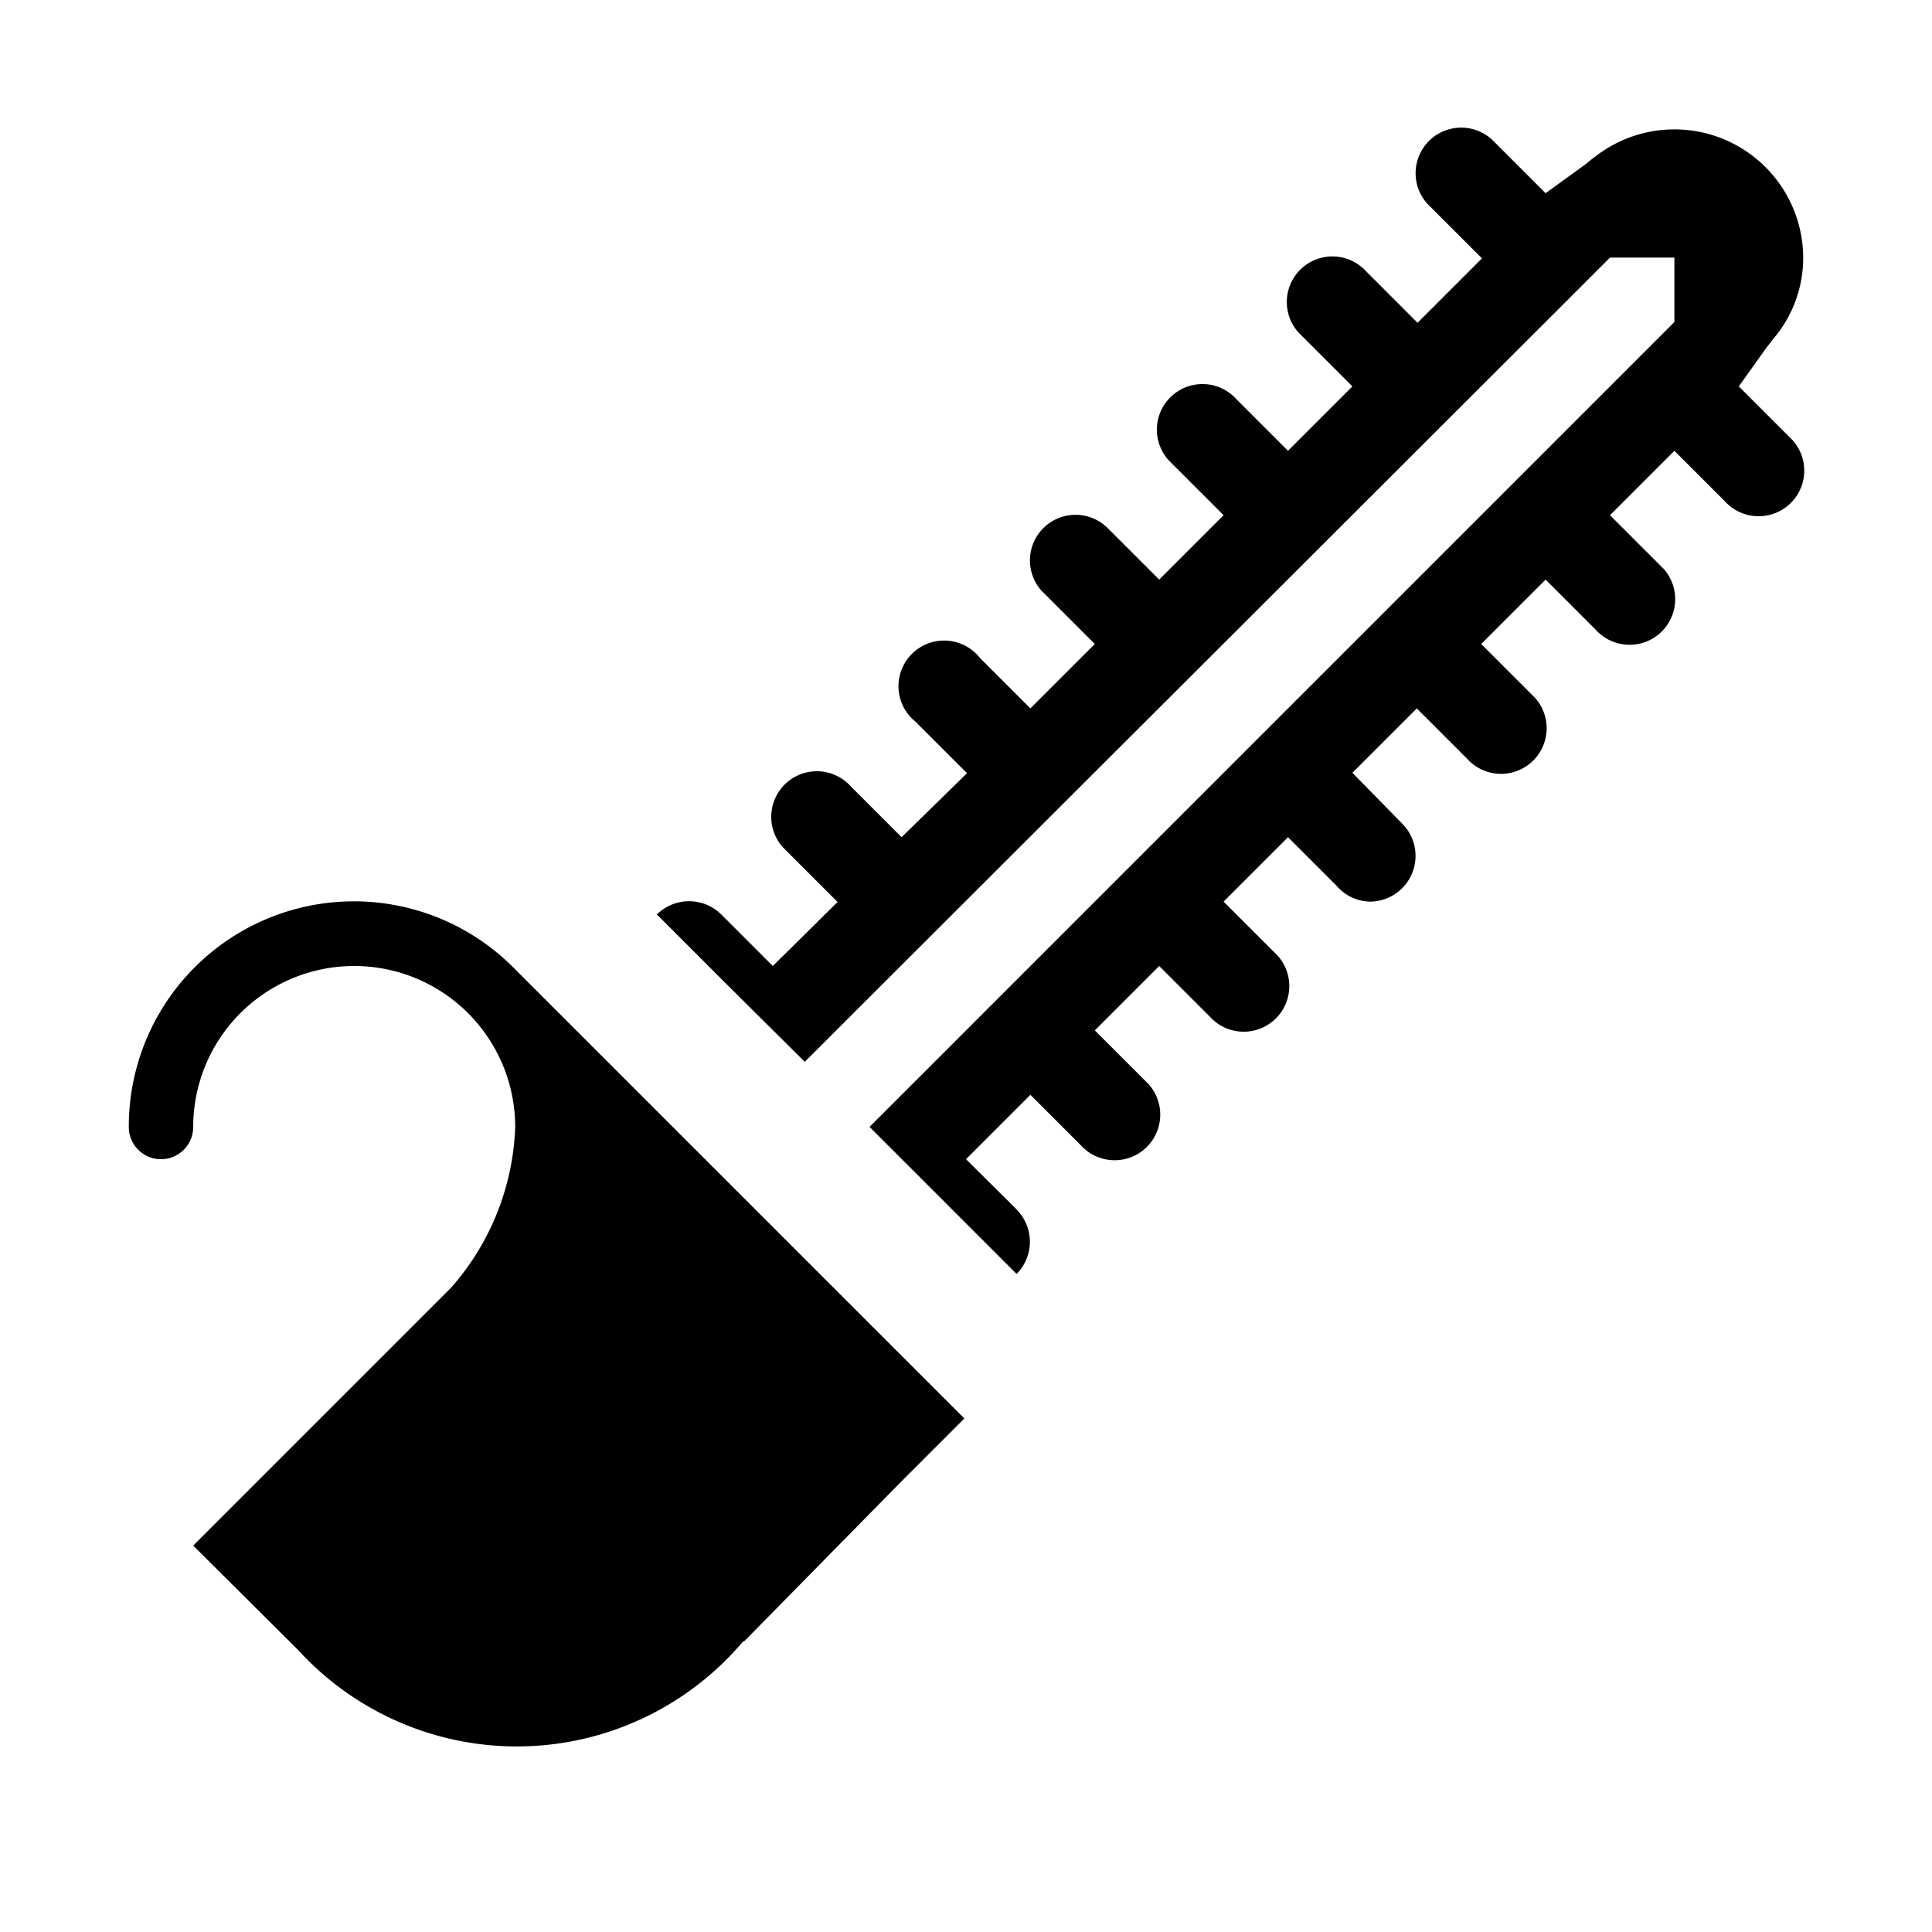 <svg id="Layer_1" data-name="Layer 1" xmlns="http://www.w3.org/2000/svg" width="15" height="15" viewBox="0 0 15 15">
  <title>logging-15</title>
  <g>
    <path d="M3.982,7.508,3.974,7.5A1.748,1.748,0,0,0,1,8.75a.25.25,0,0,0,.5,0,1.25,1.25,0,0,1,2.5,0A1.989,1.989,0,0,1,3.5,10l-.838.838L1.5,12l.815.811a2.3,2.3,0,0,0,3.445-.056l.013-.013h.006L7,11.5l.487-.487L3.992,7.518Z"/>
    <path d="M13.918,3.418l0,0L13.89,3.39,13.5,3l.2-.28c.02-.03.04-.05.06-.08A.969.969,0,0,0,14,1.99a1,1,0,0,0-1.62-.77c-.03.02-.06.05-.09.07L12,1.5l-.394-.394a.354.354,0,0,0-.525.475l.025.025.4.4-.5.5-.4-.4a.354.354,0,0,0-.525.475l.025.025L10.5,3l-.5.5-.4-.4a.354.354,0,0,0-.528.472l0,0L9.1,3.6l.4.4L9,4.5l-.4-.4a.354.354,0,0,0-.517.483l.024.024L8.5,5,8,5.5l-.392-.392a.354.354,0,0,0-.556.439.36.36,0,0,0,.056.056l.4.4L7,6.5l-.394-.394a.354.354,0,0,0-.528.472l0,0,.025.025.4.4L6,7.5l-.4-.4a.355.355,0,0,0-.5,0l.5.5.648.644L12.09,2.41,12.5,2H13v.5l-.41.41L6.751,8.749l.085.085.557.557.5.5a.355.355,0,0,0,0-.5l-.008-.009L7.5,9,8,8.5l.39.39a.354.354,0,0,0,.528-.472l0,0L8.89,8.39,8.5,8,9,7.5l.392.392A.354.354,0,0,0,9.92,7.42l0,0-.025-.025L9.5,7l.5-.5.377.377A.35.35,0,0,0,10.64,7a.355.355,0,0,0,.252-.6L10.5,6l.5-.5.39.39a.354.354,0,0,0,.528-.472l0,0L11.89,5.39,11.5,5l.5-.5.388.388a.354.354,0,1,0,.528-.472l0,0-.025-.025L12.5,4l.5-.5.39.39a.354.354,0,0,0,.528-.472Z"/>
  </g>
</svg>

